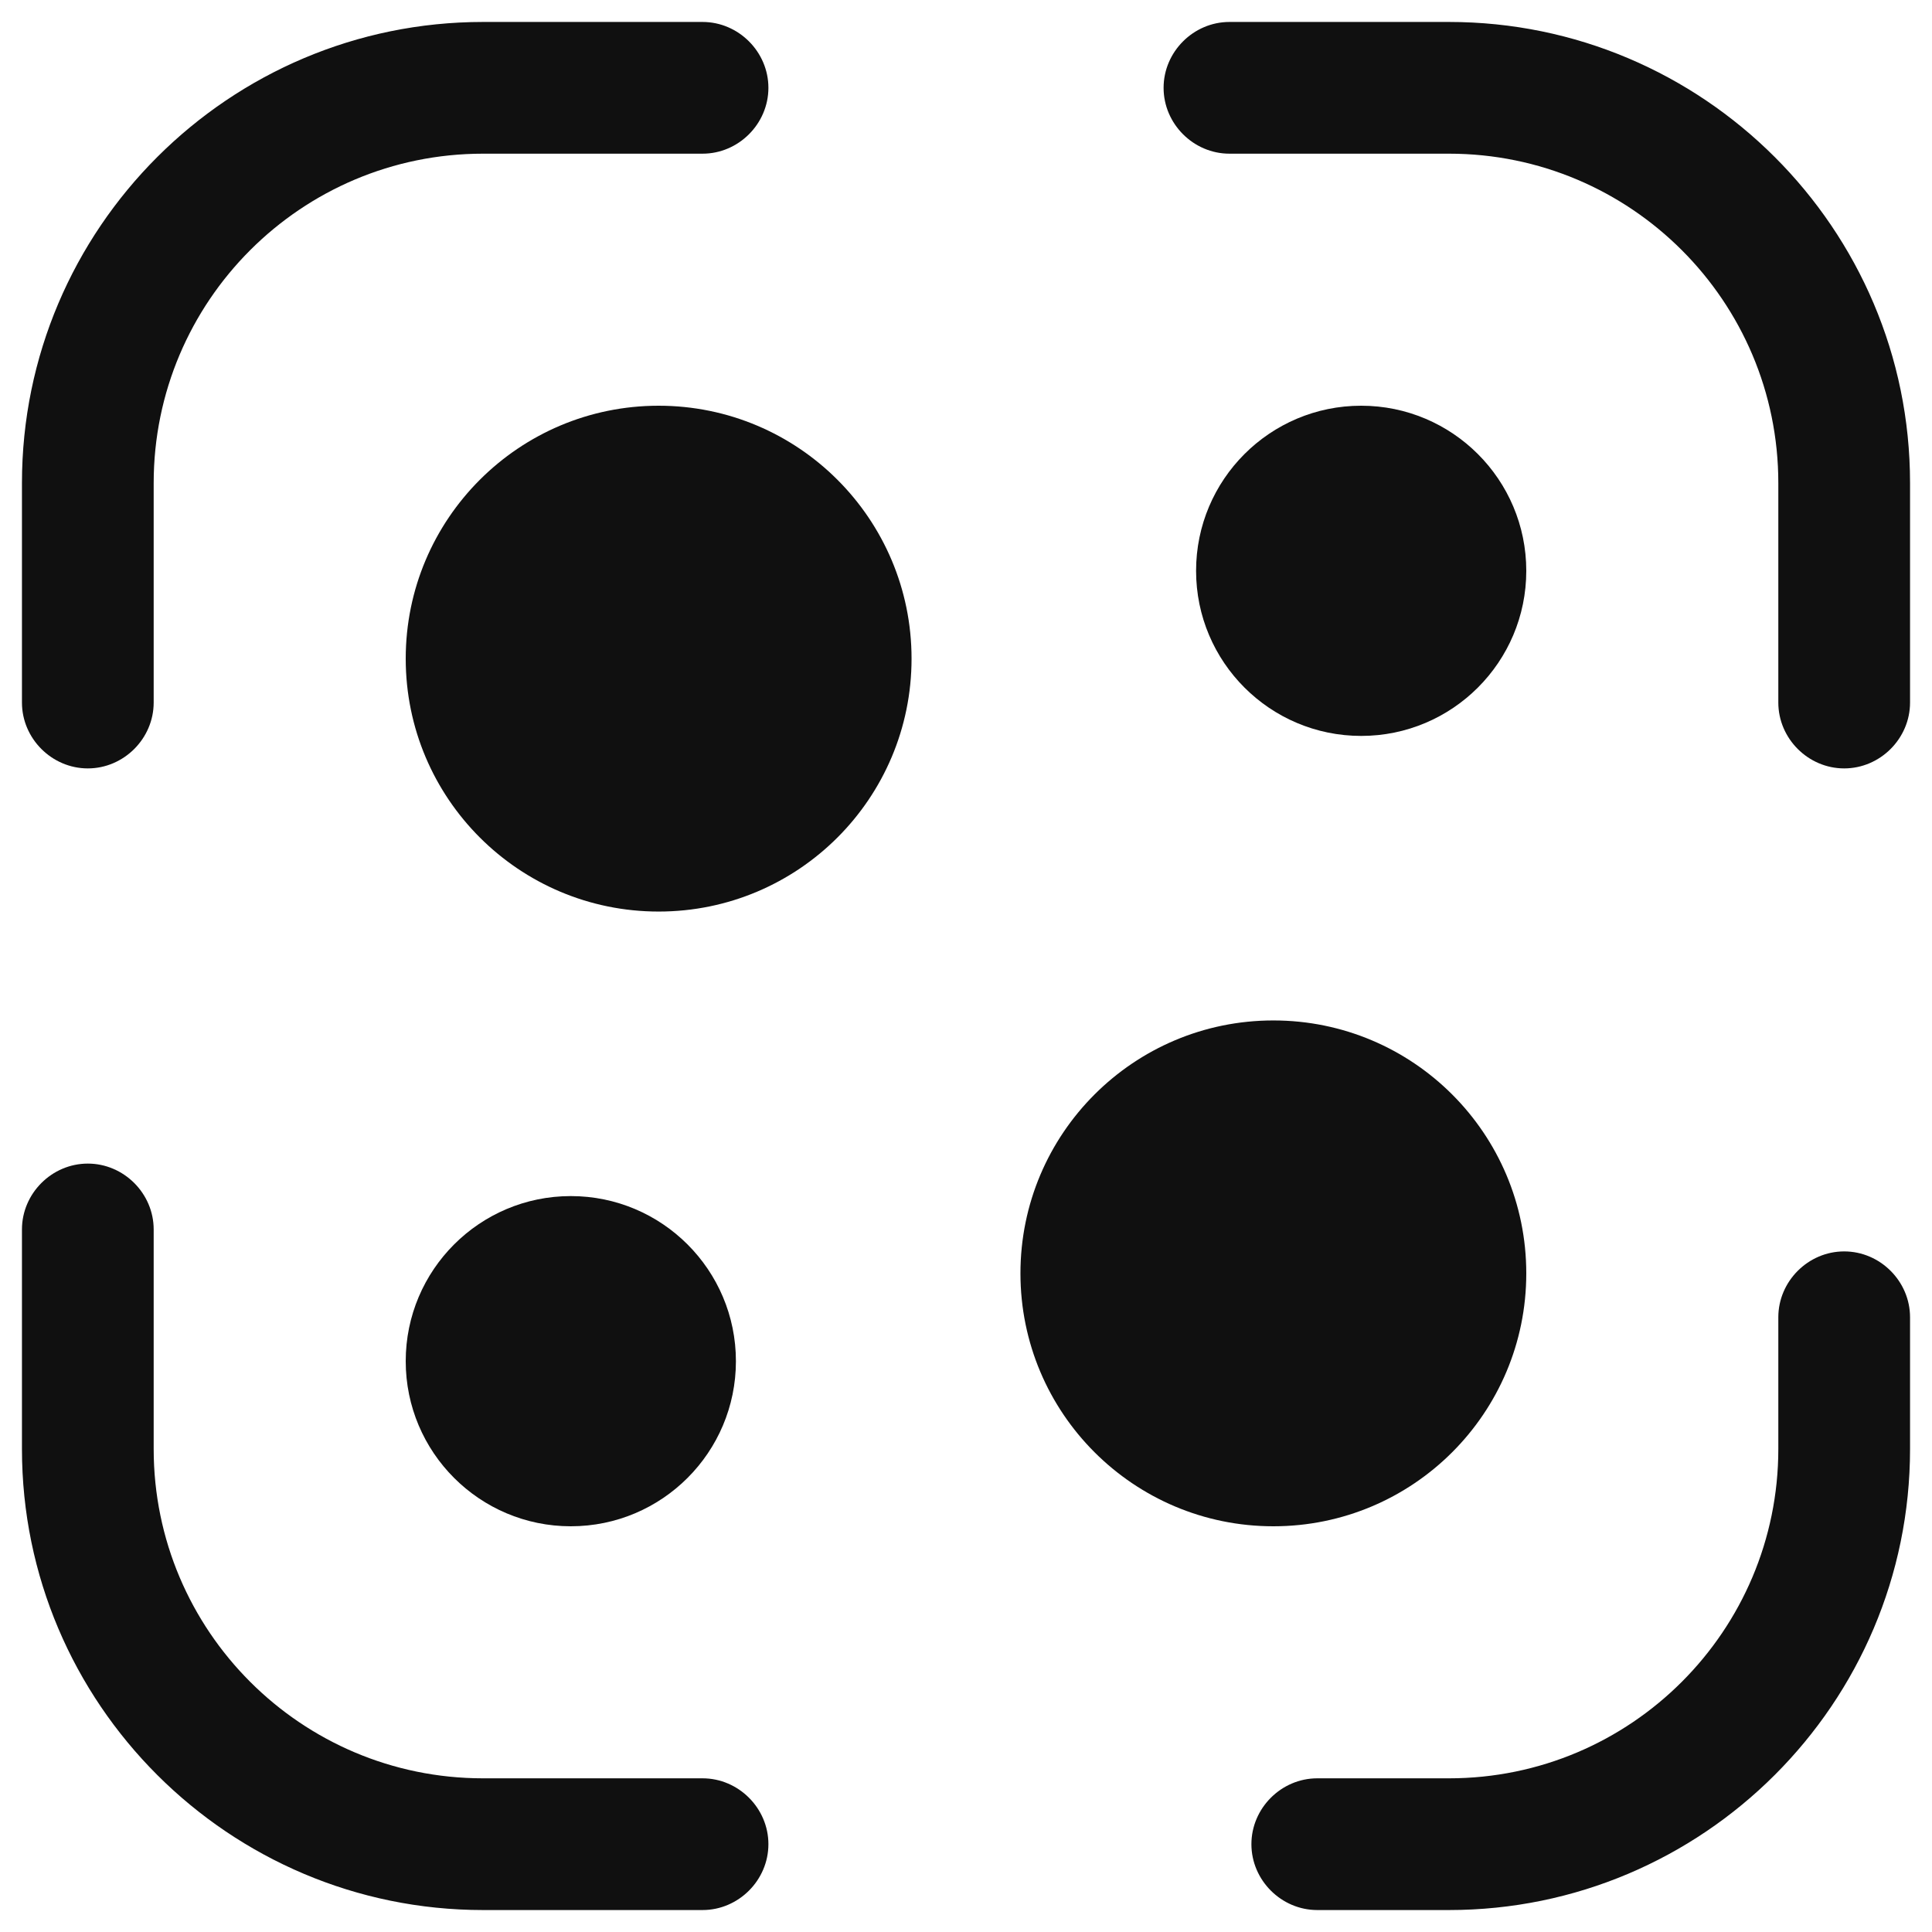 <svg width="22" height="22" viewBox="0 0 22 22" fill="none" xmlns="http://www.w3.org/2000/svg">
<path d="M1 8.75C0.59 8.75 0.25 8.41 0.25 8V5.5C0.25 2.6 2.61 0.25 5.5 0.25H8C8.41 0.25 8.75 0.59 8.75 1C8.75 1.41 8.41 1.75 8 1.75H5.5C3.43 1.75 1.75 3.43 1.75 5.5V8C1.75 8.41 1.41 8.75 1 8.75Z" fill="#101010"/>
<path d="M21 8.75C20.59 8.75 20.25 8.41 20.25 8V5.5C20.25 3.43 18.57 1.75 16.5 1.75H14C13.59 1.75 13.25 1.41 13.25 1C13.25 0.59 13.59 0.25 14 0.25H16.5C19.39 0.25 21.75 2.6 21.75 5.5V8C21.75 8.41 21.41 8.75 21 8.75Z" fill="#101010"/>
<path d="M16.5 21.75H15C14.59 21.75 14.25 21.41 14.25 21C14.25 20.59 14.59 20.25 15 20.25H16.5C18.57 20.25 20.25 18.57 20.25 16.5V15C20.25 14.59 20.59 14.25 21 14.25C21.41 14.25 21.75 14.59 21.75 15V16.5C21.75 19.4 19.39 21.75 16.5 21.75Z" fill="#101010"/>
<path d="M8 21.75H5.5C2.61 21.75 0.25 19.4 0.25 16.5V14C0.25 13.59 0.59 13.25 1 13.25C1.41 13.25 1.75 13.59 1.75 14V16.5C1.75 18.57 3.43 20.25 5.5 20.25H8C8.41 20.25 8.75 20.59 8.75 21C8.75 21.41 8.41 21.75 8 21.75Z" fill="#101010"/>
<path d="M7.5 10.38C9.091 10.38 10.38 9.091 10.38 7.5C10.38 5.91 9.091 4.62 7.5 4.62C5.91 4.62 4.62 5.91 4.62 7.5C4.62 9.091 5.91 10.38 7.5 10.38Z" fill="#101010"/>
<path d="M6.5 17.38C7.538 17.38 8.38 16.538 8.38 15.5C8.38 14.462 7.538 13.62 6.5 13.62C5.462 13.62 4.62 14.462 4.62 15.5C4.62 16.538 5.462 17.38 6.5 17.38Z" fill="#101010"/>
<path d="M15.5 8.38C16.538 8.38 17.38 7.538 17.38 6.5C17.38 5.462 16.538 4.62 15.5 4.62C14.462 4.62 13.62 5.462 13.62 6.5C13.62 7.538 14.462 8.38 15.5 8.38Z" fill="#101010"/>
<path d="M14.5 17.38C16.091 17.38 17.38 16.091 17.38 14.5C17.38 12.909 16.091 11.62 14.5 11.62C12.909 11.62 11.62 12.909 11.62 14.5C11.62 16.091 12.909 17.38 14.5 17.38Z" fill="#101010"/>
</svg>
